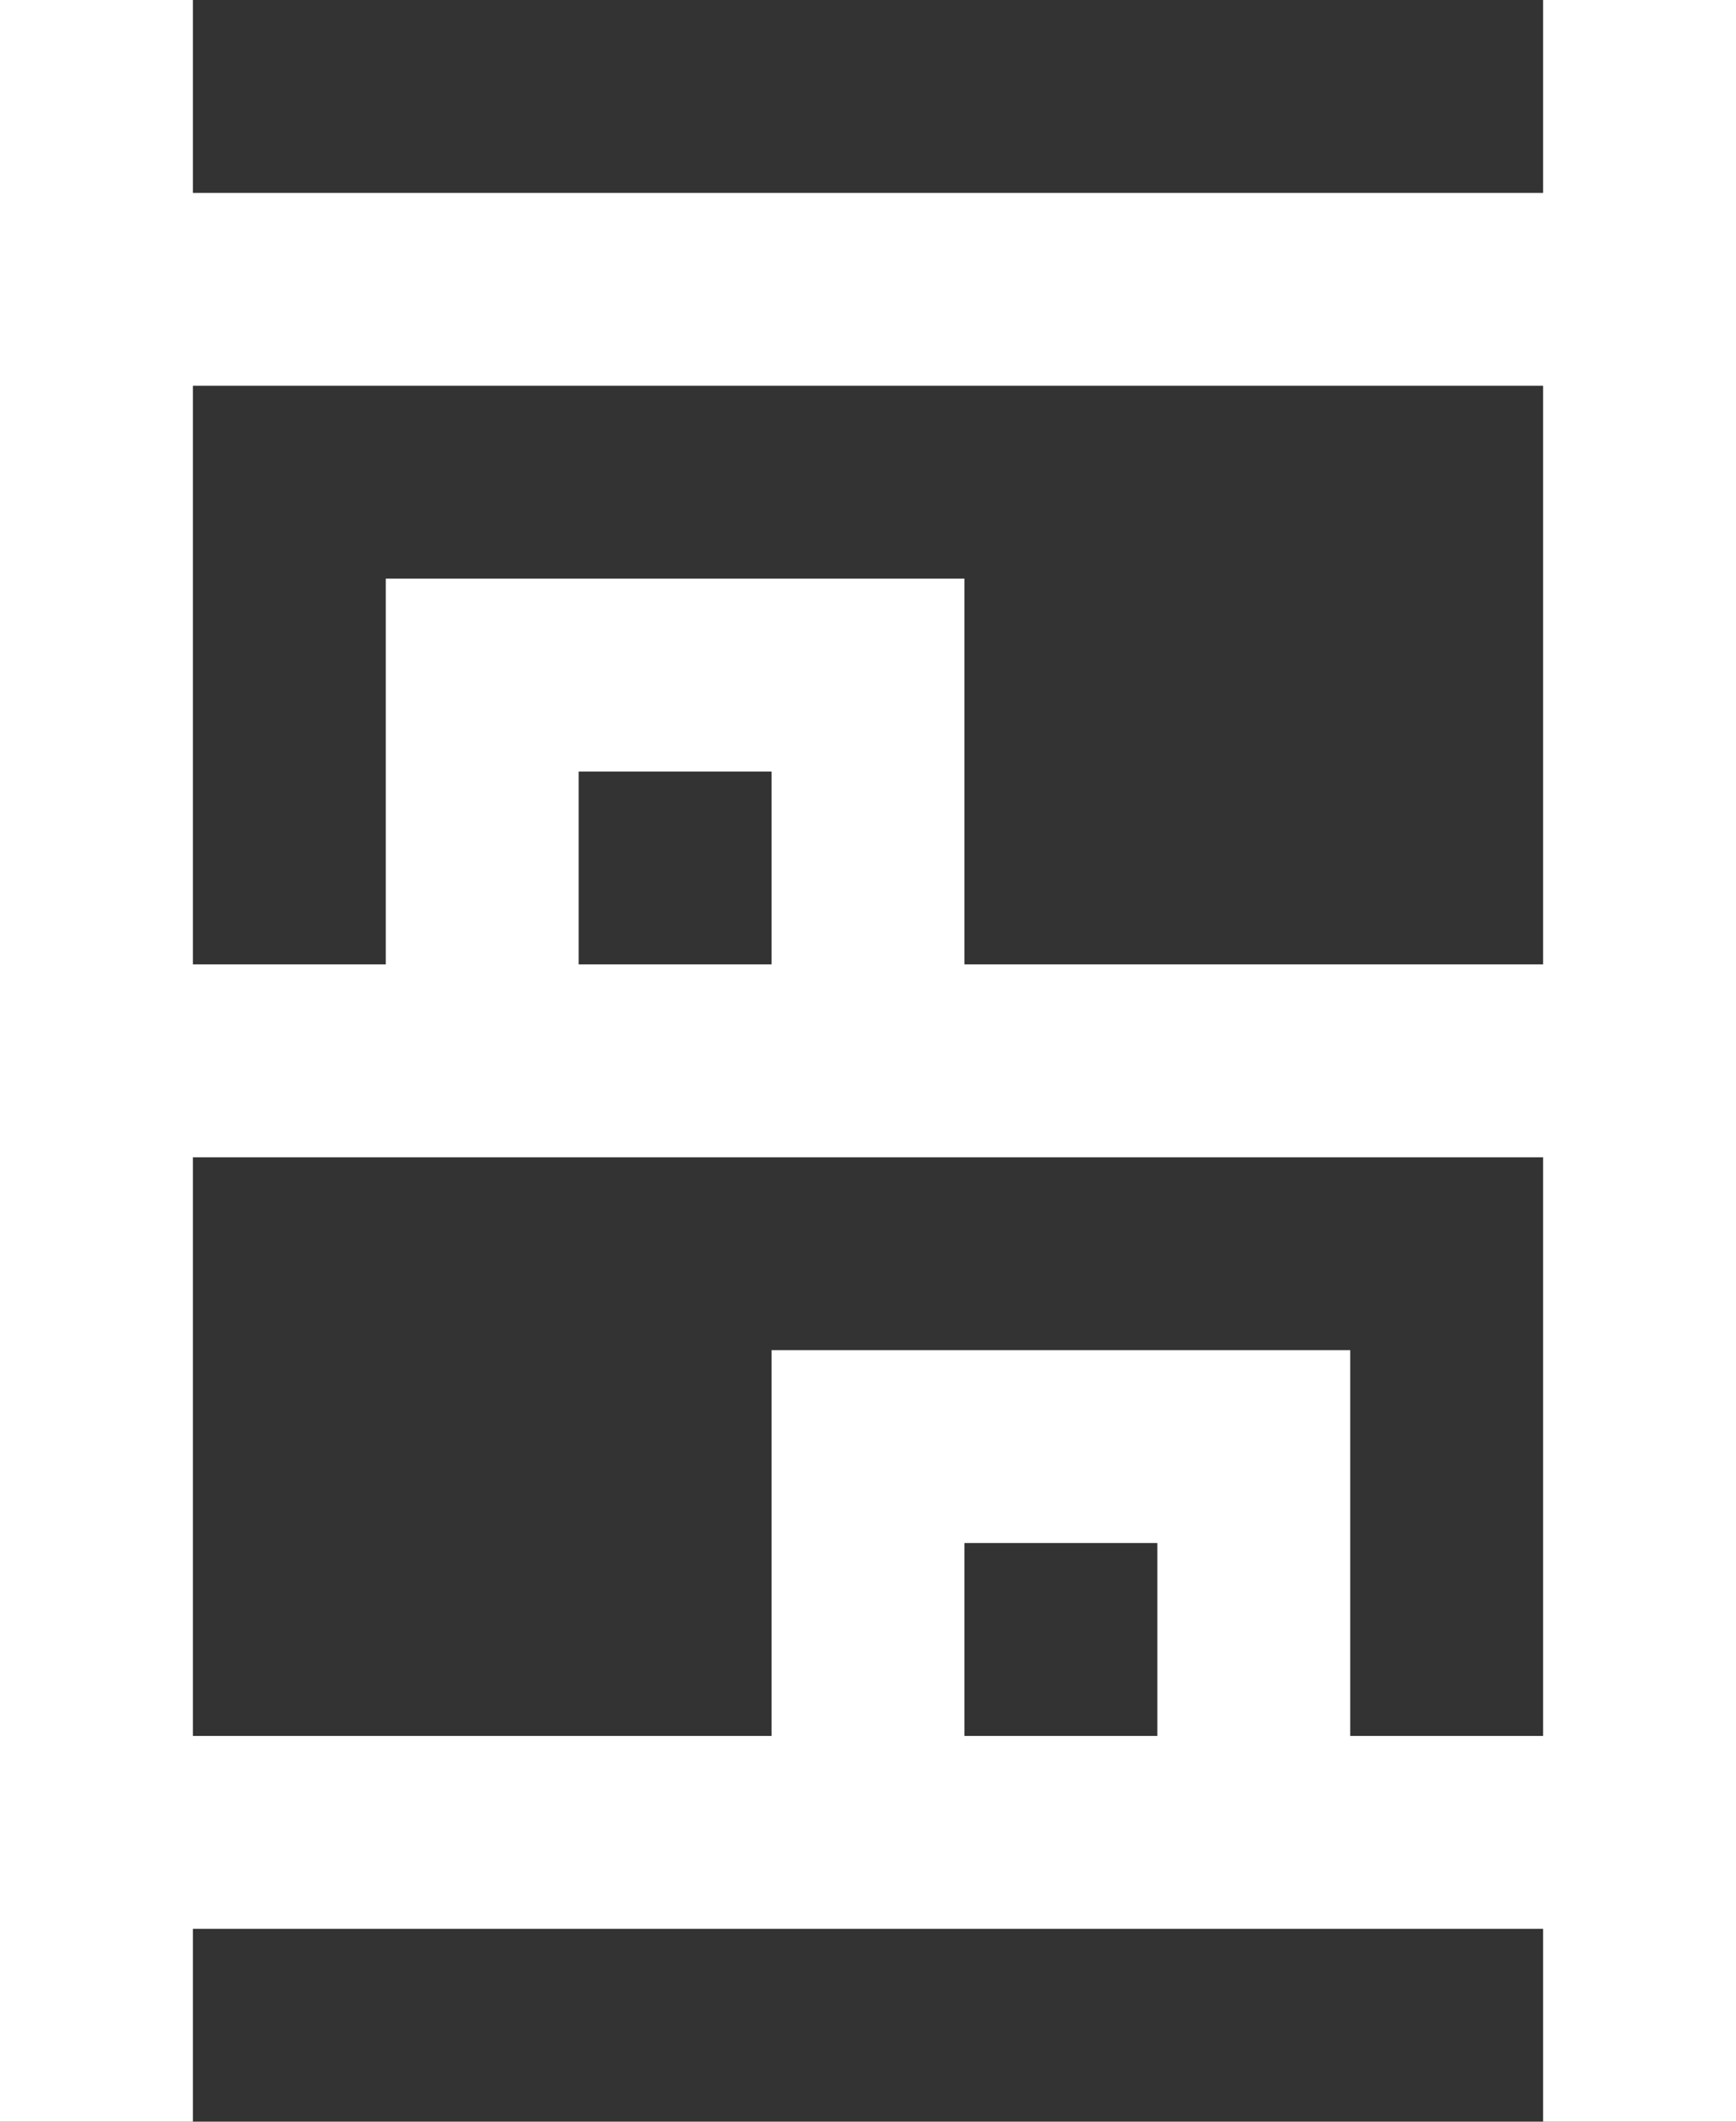  <svg
    width="18"
    height="22"
    viewBox="0 0 18 22"
    fill="none"
    xmlns="http://www.w3.org/2000/svg"
  >
    <rect x="0" y="0" width="18" height="22" fill="#333333" stroke="none"/>
    <path
      d="M0 22V0H2V2H16V0H18V22H16V20H2V22H0ZM2 10H4V6H10V10H16V4H2V10ZM2 18H8V14H14V18H16V12H2V18ZM6 10H8V8H6V10ZM10 18H12V16H10V18Z"
      fill="white"
    />
  </svg>